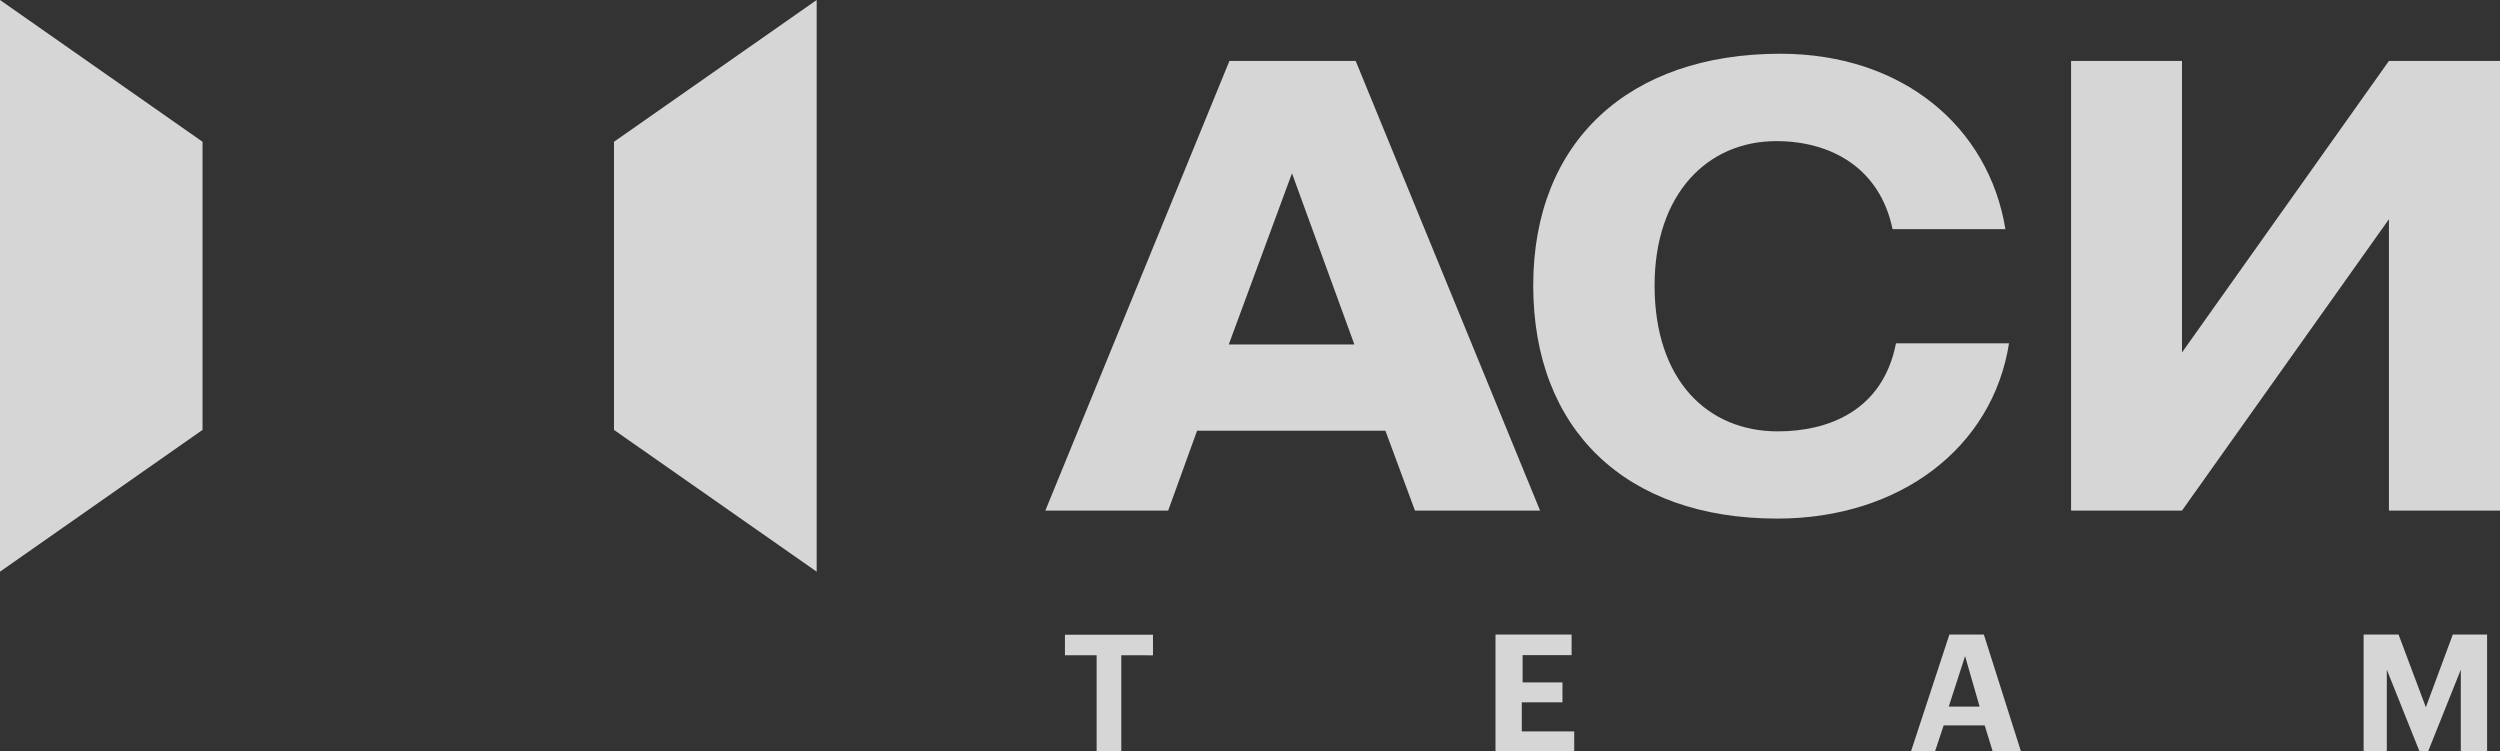 <svg id="Layer_1" data-name="Layer 1" xmlns="http://www.w3.org/2000/svg" viewBox="0 0 153.06 46"><rect x="0" y="0" width="153.06" height="46" fill="#333333" stroke="none"/><defs><style>.cls-1{fill:#fff;fill-opacity:0.8;}</style></defs><path class="cls-1" d="M82.92,21.09,79.1,10.61,75.23,21.09ZM83,3.73,94.29,31.26H86.63l-1.81-4.89H73.29l-1.77,4.89H64L75.27,3.73Z"/><path class="cls-1" d="M108.81,31.75c-9.3,0-14.94-5.47-14.94-14.27S99.71,3.29,109,3.29c7.49,0,12.76,4.48,13.78,10.74h-6.91c-.78-3.76-3.78-5.39-7.12-5.39-4.2,0-7.45,3.22-7.45,8.84,0,5.81,3.25,8.93,7.54,8.93,3.05,0,6.42-1.22,7.24-5.39H123C122,27.39,116.34,31.75,108.81,31.75Z"/><path class="cls-1" d="M133.59,3.73V21.58L146.26,3.73h6.8V31.26h-6.8V13.42L133.59,31.26H126.8V3.73Z"/><path class="cls-1" d="M12.4,8.68,0,0V35l12.4-8.68Z"/><path class="cls-1" d="M37.59,8.68V26.32L50,35V0Z"/><path class="cls-1" d="M68.65,46H67.14V40.12H65.2V38.86h5.39v1.26H68.65Zm22.91,0V38.85h4.66v1.26h-3v1.67h2.44V43H93.17v1.78h3.21V46ZM117,46l2.35-7.15h2.11L123.73,46H122l-.49-1.59H119L118.47,46Zm3.31-5.83-1,3.09h1.89ZM144.71,46V38.85h2.14l1.67,4.45,1.65-4.45h2.1V46h-1.61V41l-2,5h-.53l-2-5v5Z"/></svg>